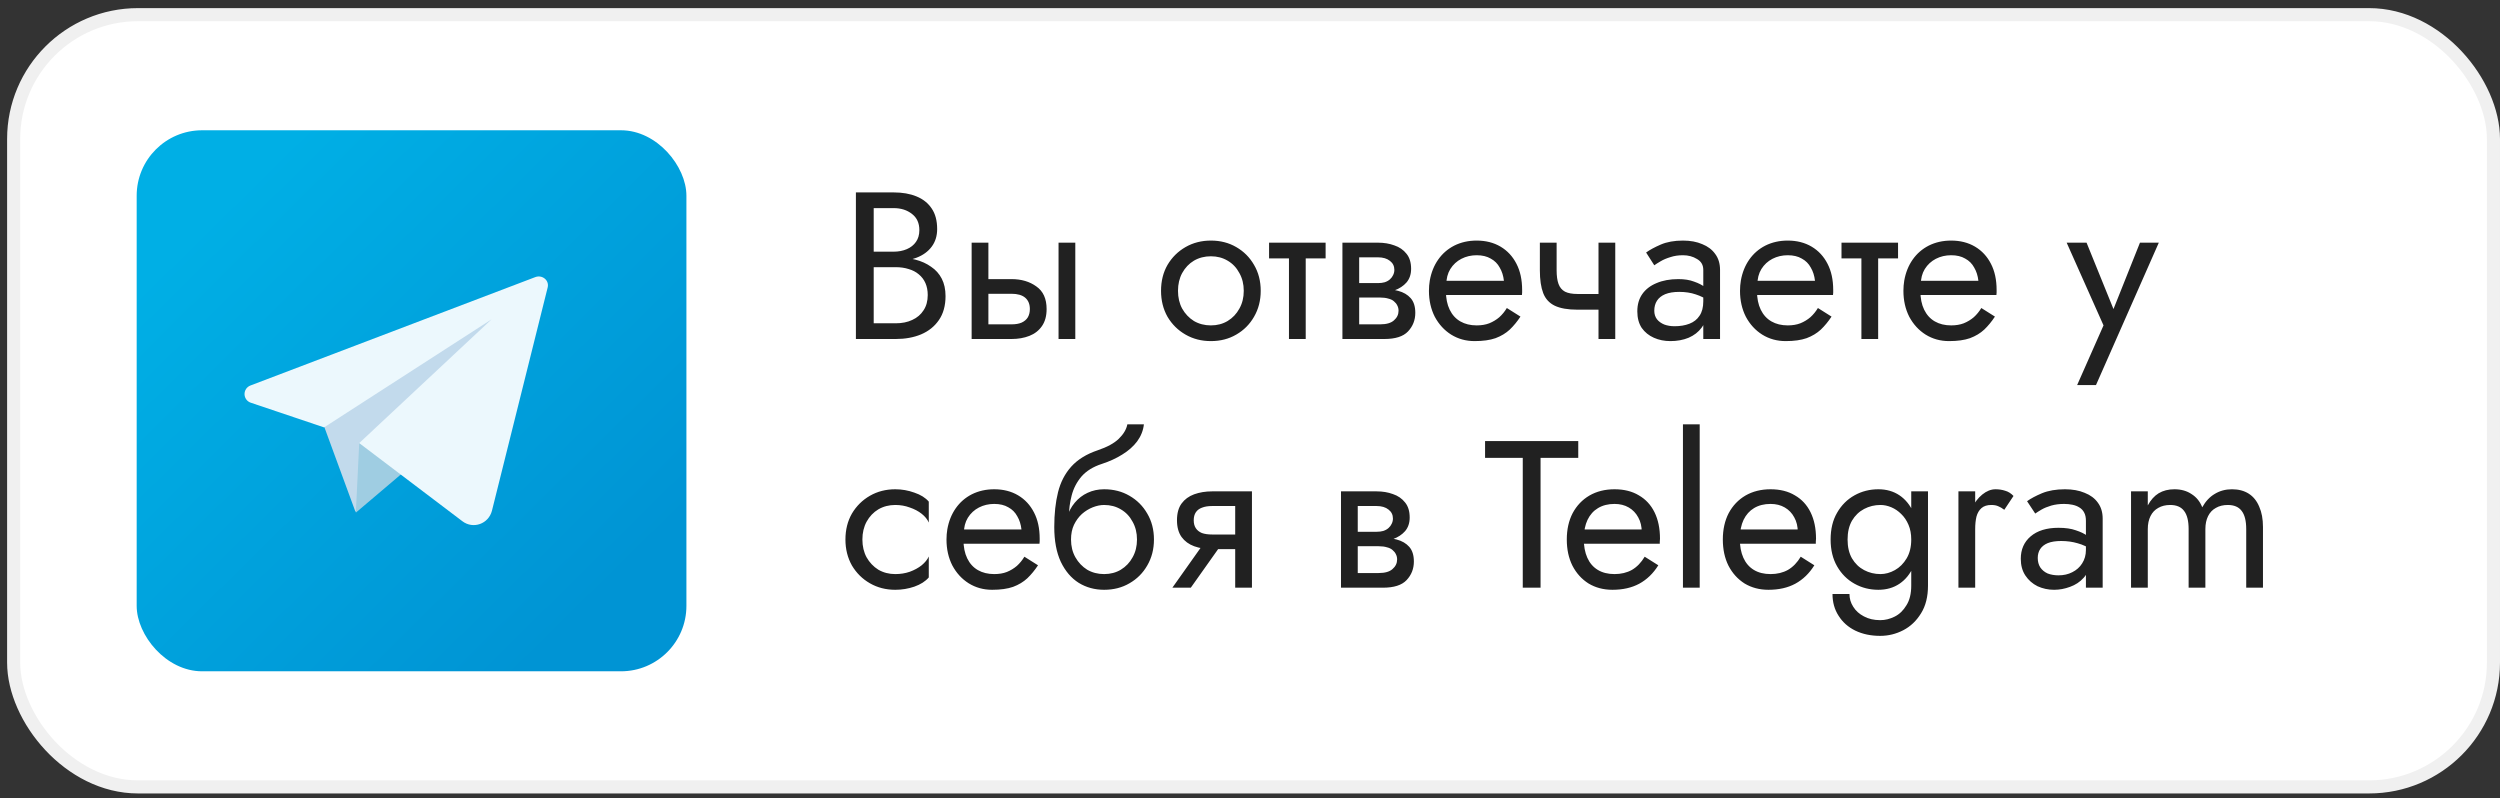 <svg width="191" height="61" viewBox="0 0 191 61" fill="none" xmlns="http://www.w3.org/2000/svg">
<rect x="0" y="0" width="191" height="61" fill="#333333" stroke="none"/>
<rect x="1.043" y="1.12" width="189.457" height="59" rx="9.5" fill="white" stroke="#F0F0F0"/>
<path d="M66.463 19.98V19.228H68.271C68.645 19.228 68.981 19.164 69.279 19.036C69.578 18.908 69.813 18.722 69.983 18.476C70.154 18.231 70.239 17.932 70.239 17.58C70.239 17.047 70.053 16.636 69.679 16.348C69.306 16.05 68.837 15.9 68.271 15.9H66.751V24.7H68.431C68.911 24.7 69.333 24.615 69.695 24.444C70.069 24.274 70.357 24.028 70.559 23.708C70.773 23.388 70.879 22.999 70.879 22.54C70.879 22.199 70.821 21.895 70.703 21.628C70.586 21.362 70.415 21.138 70.191 20.956C69.978 20.775 69.722 20.642 69.423 20.556C69.125 20.46 68.794 20.412 68.431 20.412H66.463V19.66H68.431C68.975 19.66 69.477 19.719 69.935 19.836C70.394 19.954 70.794 20.135 71.135 20.38C71.487 20.615 71.759 20.919 71.951 21.292C72.143 21.666 72.239 22.108 72.239 22.62C72.239 23.356 72.069 23.97 71.727 24.46C71.397 24.94 70.943 25.303 70.367 25.548C69.802 25.783 69.157 25.9 68.431 25.9H65.391V14.7H68.271C68.943 14.7 69.525 14.802 70.015 15.004C70.517 15.207 70.906 15.516 71.183 15.932C71.461 16.338 71.599 16.86 71.599 17.5C71.599 18.023 71.461 18.471 71.183 18.844C70.906 19.218 70.517 19.5 70.015 19.692C69.525 19.884 68.943 19.98 68.271 19.98H66.463ZM80.873 18.54H82.153V25.9H80.873V18.54ZM74.233 18.54H75.513V25.9H74.233V18.54ZM74.985 22.444V21.324H77.273C78.031 21.324 78.665 21.511 79.177 21.884C79.7 22.247 79.961 22.823 79.961 23.612C79.961 24.135 79.844 24.567 79.609 24.908C79.374 25.25 79.055 25.5 78.649 25.66C78.244 25.82 77.785 25.9 77.273 25.9H74.985V24.78H77.273C77.582 24.78 77.838 24.738 78.041 24.652C78.254 24.556 78.415 24.423 78.521 24.252C78.628 24.071 78.681 23.858 78.681 23.612C78.681 23.239 78.564 22.951 78.329 22.748C78.094 22.546 77.743 22.444 77.273 22.444H74.985ZM88.703 22.22C88.703 21.474 88.868 20.812 89.199 20.236C89.54 19.66 89.999 19.207 90.575 18.876C91.151 18.546 91.796 18.38 92.511 18.38C93.236 18.38 93.881 18.546 94.447 18.876C95.023 19.207 95.476 19.66 95.807 20.236C96.148 20.812 96.319 21.474 96.319 22.22C96.319 22.956 96.148 23.618 95.807 24.204C95.476 24.78 95.023 25.234 94.447 25.564C93.881 25.895 93.236 26.06 92.511 26.06C91.796 26.06 91.151 25.895 90.575 25.564C89.999 25.234 89.54 24.78 89.199 24.204C88.868 23.618 88.703 22.956 88.703 22.22ZM89.999 22.22C89.999 22.732 90.105 23.186 90.319 23.58C90.543 23.975 90.841 24.29 91.215 24.524C91.599 24.748 92.031 24.86 92.511 24.86C92.991 24.86 93.417 24.748 93.791 24.524C94.175 24.29 94.473 23.975 94.687 23.58C94.911 23.186 95.023 22.732 95.023 22.22C95.023 21.708 94.911 21.255 94.687 20.86C94.473 20.455 94.175 20.14 93.791 19.916C93.417 19.692 92.991 19.58 92.511 19.58C92.031 19.58 91.599 19.692 91.215 19.916C90.841 20.14 90.543 20.455 90.319 20.86C90.105 21.255 89.999 21.708 89.999 22.22ZM96.957 18.54H101.277V19.74H96.957V18.54ZM98.477 18.86H99.757V25.9H98.477V18.86ZM103.313 22.06H105.441C105.953 22.06 106.412 22.114 106.817 22.22C107.223 22.327 107.543 22.514 107.777 22.78C108.012 23.047 108.129 23.42 108.129 23.9C108.129 24.455 107.943 24.93 107.569 25.324C107.207 25.708 106.604 25.9 105.761 25.9H103.313V24.78H105.441C105.921 24.78 106.273 24.679 106.497 24.476C106.732 24.274 106.849 24.028 106.849 23.74C106.849 23.591 106.817 23.458 106.753 23.34C106.7 23.223 106.615 23.116 106.497 23.02C106.391 22.924 106.247 22.855 106.065 22.812C105.895 22.759 105.687 22.732 105.441 22.732H103.313V22.06ZM103.313 22.38V21.628H105.281C105.473 21.628 105.644 21.607 105.793 21.564C105.953 21.511 106.087 21.436 106.193 21.34C106.3 21.244 106.38 21.138 106.433 21.02C106.497 20.892 106.529 20.759 106.529 20.62C106.529 20.332 106.417 20.103 106.193 19.932C105.969 19.751 105.665 19.66 105.281 19.66H103.313V18.54H105.281C105.74 18.54 106.156 18.61 106.529 18.748C106.913 18.876 107.223 19.09 107.457 19.388C107.692 19.676 107.809 20.06 107.809 20.54C107.809 20.956 107.692 21.303 107.457 21.58C107.223 21.847 106.913 22.05 106.529 22.188C106.156 22.316 105.74 22.38 105.281 22.38H103.313ZM102.561 18.54H103.841V25.9H102.561V18.54ZM109.987 22.54V21.452H114.899C114.857 21.068 114.75 20.732 114.579 20.444C114.419 20.146 114.19 19.916 113.891 19.756C113.603 19.586 113.246 19.5 112.819 19.5C112.393 19.5 112.003 19.591 111.651 19.772C111.299 19.954 111.017 20.215 110.803 20.556C110.601 20.887 110.499 21.282 110.499 21.74L110.467 22.22C110.467 22.786 110.563 23.266 110.755 23.66C110.947 24.055 111.219 24.354 111.571 24.556C111.923 24.759 112.339 24.86 112.819 24.86C113.182 24.86 113.502 24.807 113.779 24.7C114.067 24.583 114.323 24.428 114.547 24.236C114.771 24.034 114.963 23.799 115.123 23.532L116.163 24.188C115.918 24.562 115.646 24.892 115.347 25.18C115.049 25.458 114.686 25.676 114.259 25.836C113.833 25.986 113.299 26.06 112.659 26.06C111.998 26.06 111.401 25.895 110.867 25.564C110.345 25.234 109.929 24.78 109.619 24.204C109.321 23.618 109.171 22.956 109.171 22.22C109.171 22.082 109.177 21.948 109.187 21.82C109.198 21.692 109.214 21.564 109.235 21.436C109.342 20.828 109.555 20.295 109.875 19.836C110.195 19.378 110.606 19.02 111.107 18.764C111.619 18.508 112.19 18.38 112.819 18.38C113.513 18.38 114.121 18.535 114.643 18.844C115.166 19.154 115.571 19.591 115.859 20.156C116.147 20.711 116.291 21.378 116.291 22.156C116.291 22.22 116.291 22.284 116.291 22.348C116.291 22.412 116.286 22.476 116.275 22.54H109.987ZM120.526 23.66V22.46H123.038V23.66H120.526ZM122.126 18.54H123.406V25.9H122.126V18.54ZM118.926 18.54V20.652C118.926 21.079 118.974 21.426 119.07 21.692C119.166 21.959 119.331 22.156 119.566 22.284C119.8 22.402 120.12 22.46 120.526 22.46V23.66C119.79 23.66 119.208 23.559 118.782 23.356C118.366 23.154 118.072 22.834 117.902 22.396C117.731 21.948 117.646 21.367 117.646 20.652V18.54H118.926ZM126.387 23.74C126.387 23.996 126.457 24.215 126.595 24.396C126.734 24.567 126.921 24.7 127.155 24.796C127.39 24.882 127.651 24.924 127.939 24.924C128.366 24.924 128.745 24.86 129.075 24.732C129.406 24.604 129.662 24.402 129.843 24.124C130.035 23.847 130.131 23.479 130.131 23.02L130.387 23.82C130.387 24.29 130.259 24.695 130.003 25.036C129.758 25.367 129.427 25.623 129.011 25.804C128.595 25.975 128.131 26.06 127.619 26.06C127.161 26.06 126.739 25.975 126.355 25.804C125.971 25.634 125.662 25.383 125.427 25.052C125.203 24.711 125.091 24.29 125.091 23.788C125.091 23.266 125.219 22.823 125.475 22.46C125.731 22.098 126.094 21.82 126.563 21.628C127.033 21.426 127.587 21.324 128.227 21.324C128.697 21.324 129.097 21.388 129.427 21.516C129.769 21.634 130.041 21.772 130.243 21.932C130.446 22.082 130.585 22.204 130.659 22.3V23.052C130.297 22.796 129.929 22.61 129.555 22.492C129.182 22.364 128.761 22.3 128.291 22.3C127.865 22.3 127.507 22.359 127.219 22.476C126.942 22.594 126.734 22.759 126.595 22.972C126.457 23.186 126.387 23.442 126.387 23.74ZM126.387 20.268L125.763 19.292C126.041 19.09 126.414 18.887 126.883 18.684C127.353 18.482 127.918 18.38 128.579 18.38C129.145 18.38 129.635 18.471 130.051 18.652C130.478 18.823 130.809 19.074 131.043 19.404C131.289 19.735 131.411 20.14 131.411 20.62V25.9H130.131V20.62C130.131 20.247 129.971 19.97 129.651 19.788C129.342 19.596 128.985 19.5 128.579 19.5C128.227 19.5 127.907 19.548 127.619 19.644C127.331 19.73 127.081 19.836 126.867 19.964C126.665 20.082 126.505 20.183 126.387 20.268ZM133.753 22.54V21.452H138.665C138.622 21.068 138.516 20.732 138.345 20.444C138.185 20.146 137.956 19.916 137.657 19.756C137.369 19.586 137.012 19.5 136.585 19.5C136.158 19.5 135.769 19.591 135.417 19.772C135.065 19.954 134.782 20.215 134.569 20.556C134.366 20.887 134.265 21.282 134.265 21.74L134.233 22.22C134.233 22.786 134.329 23.266 134.521 23.66C134.713 24.055 134.985 24.354 135.337 24.556C135.689 24.759 136.105 24.86 136.585 24.86C136.948 24.86 137.268 24.807 137.545 24.7C137.833 24.583 138.089 24.428 138.313 24.236C138.537 24.034 138.729 23.799 138.889 23.532L139.929 24.188C139.684 24.562 139.412 24.892 139.113 25.18C138.814 25.458 138.452 25.676 138.025 25.836C137.598 25.986 137.065 26.06 136.425 26.06C135.764 26.06 135.166 25.895 134.633 25.564C134.11 25.234 133.694 24.78 133.385 24.204C133.086 23.618 132.937 22.956 132.937 22.22C132.937 22.082 132.942 21.948 132.953 21.82C132.964 21.692 132.98 21.564 133.001 21.436C133.108 20.828 133.321 20.295 133.641 19.836C133.961 19.378 134.372 19.02 134.873 18.764C135.385 18.508 135.956 18.38 136.585 18.38C137.278 18.38 137.886 18.535 138.409 18.844C138.932 19.154 139.337 19.591 139.625 20.156C139.913 20.711 140.057 21.378 140.057 22.156C140.057 22.22 140.057 22.284 140.057 22.348C140.057 22.412 140.052 22.476 140.041 22.54H133.753ZM140.691 18.54H145.011V19.74H140.691V18.54ZM142.211 18.86H143.491V25.9H142.211V18.86ZM146.237 22.54V21.452H151.149C151.107 21.068 151 20.732 150.829 20.444C150.669 20.146 150.44 19.916 150.141 19.756C149.853 19.586 149.496 19.5 149.069 19.5C148.643 19.5 148.253 19.591 147.901 19.772C147.549 19.954 147.267 20.215 147.053 20.556C146.851 20.887 146.749 21.282 146.749 21.74L146.717 22.22C146.717 22.786 146.813 23.266 147.005 23.66C147.197 24.055 147.469 24.354 147.821 24.556C148.173 24.759 148.589 24.86 149.069 24.86C149.432 24.86 149.752 24.807 150.029 24.7C150.317 24.583 150.573 24.428 150.797 24.236C151.021 24.034 151.213 23.799 151.373 23.532L152.413 24.188C152.168 24.562 151.896 24.892 151.597 25.18C151.299 25.458 150.936 25.676 150.509 25.836C150.083 25.986 149.549 26.06 148.909 26.06C148.248 26.06 147.651 25.895 147.117 25.564C146.595 25.234 146.179 24.78 145.869 24.204C145.571 23.618 145.421 22.956 145.421 22.22C145.421 22.082 145.427 21.948 145.437 21.82C145.448 21.692 145.464 21.564 145.485 21.436C145.592 20.828 145.805 20.295 146.125 19.836C146.445 19.378 146.856 19.02 147.357 18.764C147.869 18.508 148.44 18.38 149.069 18.38C149.763 18.38 150.371 18.535 150.893 18.844C151.416 19.154 151.821 19.591 152.109 20.156C152.397 20.711 152.541 21.378 152.541 22.156C152.541 22.22 152.541 22.284 152.541 22.348C152.541 22.412 152.536 22.476 152.525 22.54H146.237ZM164.933 18.54L160.133 29.42H158.693L160.709 24.86L157.893 18.54H159.413L161.749 24.3L161.221 24.236L163.493 18.54L164.933 18.54ZM65.887 41.22C65.887 41.732 65.994 42.186 66.207 42.58C66.431 42.975 66.73 43.29 67.103 43.524C67.487 43.748 67.919 43.86 68.399 43.86C68.794 43.86 69.162 43.802 69.503 43.684C69.855 43.556 70.159 43.391 70.415 43.188C70.671 42.975 70.853 42.751 70.959 42.516V44.116C70.703 44.415 70.335 44.65 69.855 44.82C69.386 44.98 68.901 45.06 68.399 45.06C67.685 45.06 67.039 44.895 66.463 44.564C65.887 44.234 65.429 43.78 65.087 43.204C64.757 42.618 64.591 41.956 64.591 41.22C64.591 40.474 64.757 39.812 65.087 39.236C65.429 38.66 65.887 38.207 66.463 37.876C67.039 37.546 67.685 37.38 68.399 37.38C68.901 37.38 69.386 37.466 69.855 37.636C70.335 37.796 70.703 38.026 70.959 38.324V39.924C70.853 39.679 70.671 39.455 70.415 39.252C70.159 39.05 69.855 38.89 69.503 38.772C69.162 38.644 68.794 38.58 68.399 38.58C67.919 38.58 67.487 38.692 67.103 38.916C66.73 39.14 66.431 39.455 66.207 39.86C65.994 40.255 65.887 40.708 65.887 41.22ZM73.128 41.54V40.452H78.04C77.997 40.068 77.891 39.732 77.72 39.444C77.56 39.146 77.331 38.916 77.032 38.756C76.744 38.586 76.387 38.5 75.96 38.5C75.533 38.5 75.144 38.591 74.792 38.772C74.44 38.954 74.157 39.215 73.944 39.556C73.741 39.887 73.64 40.282 73.64 40.74L73.608 41.22C73.608 41.786 73.704 42.266 73.896 42.66C74.088 43.055 74.36 43.354 74.712 43.556C75.064 43.759 75.48 43.86 75.96 43.86C76.323 43.86 76.643 43.807 76.92 43.7C77.208 43.583 77.464 43.428 77.688 43.236C77.912 43.034 78.104 42.799 78.264 42.532L79.304 43.188C79.059 43.562 78.787 43.892 78.488 44.18C78.189 44.458 77.827 44.676 77.4 44.836C76.973 44.986 76.44 45.06 75.8 45.06C75.139 45.06 74.541 44.895 74.008 44.564C73.485 44.234 73.069 43.78 72.76 43.204C72.461 42.618 72.312 41.956 72.312 41.22C72.312 41.082 72.317 40.948 72.328 40.82C72.339 40.692 72.355 40.564 72.376 40.436C72.483 39.828 72.696 39.295 73.016 38.836C73.336 38.378 73.747 38.02 74.248 37.764C74.76 37.508 75.331 37.38 75.96 37.38C76.653 37.38 77.261 37.535 77.784 37.844C78.307 38.154 78.712 38.591 79 39.156C79.288 39.711 79.432 40.378 79.432 41.156C79.432 41.22 79.432 41.284 79.432 41.348C79.432 41.412 79.427 41.476 79.416 41.54H73.128ZM84.354 38.58V37.38C85.08 37.38 85.725 37.546 86.29 37.876C86.866 38.207 87.32 38.66 87.65 39.236C87.992 39.812 88.162 40.474 88.162 41.22C88.162 41.956 87.992 42.618 87.65 43.204C87.32 43.78 86.866 44.234 86.29 44.564C85.725 44.895 85.08 45.06 84.354 45.06C83.64 45.06 82.994 44.884 82.418 44.532C81.842 44.17 81.384 43.631 81.042 42.916C80.712 42.202 80.546 41.316 80.546 40.26L81.826 41.22C81.826 41.732 81.938 42.186 82.162 42.58C82.386 42.975 82.685 43.29 83.058 43.524C83.442 43.748 83.874 43.86 84.354 43.86C84.834 43.86 85.261 43.748 85.634 43.524C86.018 43.29 86.317 42.975 86.53 42.58C86.754 42.186 86.866 41.732 86.866 41.22C86.866 40.708 86.754 40.255 86.53 39.86C86.317 39.455 86.018 39.14 85.634 38.916C85.261 38.692 84.834 38.58 84.354 38.58ZM81.25 41.22C81.25 40.623 81.325 40.09 81.474 39.62C81.624 39.14 81.837 38.735 82.114 38.404C82.392 38.074 82.717 37.823 83.09 37.652C83.474 37.471 83.896 37.38 84.354 37.38V38.58C84.077 38.58 83.789 38.639 83.49 38.756C83.192 38.874 82.914 39.044 82.658 39.268C82.413 39.492 82.21 39.77 82.05 40.1C81.901 40.42 81.826 40.794 81.826 41.22H81.25ZM80.546 40.26C80.546 39.258 80.642 38.372 80.834 37.604C81.026 36.836 81.362 36.186 81.842 35.652C82.333 35.108 83.005 34.692 83.858 34.404C84.584 34.159 85.122 33.866 85.474 33.524C85.837 33.172 86.056 32.804 86.13 32.42H87.394C87.341 32.89 87.17 33.322 86.882 33.716C86.594 34.1 86.216 34.436 85.746 34.724C85.288 35.012 84.765 35.252 84.178 35.444C83.517 35.658 83 35.978 82.626 36.404C82.264 36.831 82.013 37.316 81.874 37.86C81.736 38.394 81.666 38.927 81.666 39.46V41.108L80.546 40.26ZM90.977 44.9H89.569L92.289 41.06H93.697L90.977 44.9ZM95.649 44.9H94.369V37.54H95.649V44.9ZM94.897 40.836V41.956H92.609C92.107 41.956 91.649 41.882 91.233 41.732C90.827 41.583 90.507 41.348 90.273 41.028C90.038 40.698 89.921 40.271 89.921 39.748C89.921 39.215 90.038 38.788 90.273 38.468C90.507 38.148 90.827 37.914 91.233 37.764C91.649 37.615 92.107 37.54 92.609 37.54H94.897V38.66H92.609C92.299 38.66 92.038 38.703 91.825 38.788C91.622 38.863 91.467 38.98 91.361 39.14C91.254 39.3 91.201 39.503 91.201 39.748C91.201 39.994 91.254 40.196 91.361 40.356C91.467 40.516 91.622 40.639 91.825 40.724C92.038 40.799 92.299 40.836 92.609 40.836H94.897ZM103.204 41.06H105.332C105.844 41.06 106.303 41.114 106.708 41.22C107.113 41.327 107.433 41.514 107.668 41.78C107.903 42.047 108.02 42.42 108.02 42.9C108.02 43.455 107.833 43.93 107.46 44.324C107.097 44.708 106.495 44.9 105.652 44.9H103.204V43.78H105.332C105.812 43.78 106.164 43.679 106.388 43.476C106.623 43.274 106.74 43.028 106.74 42.74C106.74 42.591 106.708 42.458 106.644 42.34C106.591 42.223 106.505 42.116 106.388 42.02C106.281 41.924 106.137 41.855 105.956 41.812C105.785 41.759 105.577 41.732 105.332 41.732H103.204V41.06ZM103.204 41.38V40.628H105.172C105.364 40.628 105.535 40.607 105.684 40.564C105.844 40.511 105.977 40.436 106.084 40.34C106.191 40.244 106.271 40.138 106.324 40.02C106.388 39.892 106.42 39.759 106.42 39.62C106.42 39.332 106.308 39.103 106.084 38.932C105.86 38.751 105.556 38.66 105.172 38.66H103.204V37.54H105.172C105.631 37.54 106.047 37.61 106.42 37.748C106.804 37.876 107.113 38.09 107.348 38.388C107.583 38.676 107.7 39.06 107.7 39.54C107.7 39.956 107.583 40.303 107.348 40.58C107.113 40.847 106.804 41.05 106.42 41.188C106.047 41.316 105.631 41.38 105.172 41.38H103.204ZM102.452 37.54H103.732V44.9H102.452V37.54ZM113.459 34.98V33.7H120.579V34.98H117.699V44.9H116.339V34.98H113.459ZM123.191 45.06C122.508 45.06 121.9 44.9 121.367 44.58C120.844 44.25 120.433 43.796 120.135 43.22C119.847 42.644 119.703 41.978 119.703 41.22C119.703 40.452 119.852 39.78 120.151 39.204C120.46 38.628 120.887 38.18 121.431 37.86C121.985 37.54 122.625 37.38 123.351 37.38C124.076 37.38 124.695 37.535 125.207 37.844C125.729 38.143 126.129 38.575 126.407 39.14C126.684 39.706 126.823 40.378 126.823 41.156C126.823 41.231 126.817 41.311 126.807 41.396C126.807 41.471 126.807 41.519 126.807 41.54H120.519V40.452H125.799L125.287 41.188C125.319 41.135 125.351 41.055 125.383 40.948C125.415 40.831 125.431 40.735 125.431 40.66C125.431 40.223 125.34 39.844 125.159 39.524C124.988 39.204 124.748 38.954 124.439 38.772C124.129 38.591 123.767 38.5 123.351 38.5C122.86 38.5 122.439 38.607 122.087 38.82C121.745 39.023 121.479 39.322 121.287 39.716C121.105 40.1 121.009 40.575 120.999 41.14C120.999 41.716 121.089 42.207 121.271 42.612C121.452 43.018 121.719 43.327 122.071 43.54C122.423 43.754 122.849 43.86 123.351 43.86C123.852 43.86 124.295 43.754 124.679 43.54C125.063 43.316 125.388 42.98 125.655 42.532L126.695 43.188C126.311 43.807 125.825 44.276 125.239 44.596C124.663 44.906 123.98 45.06 123.191 45.06ZM128.577 32.42H129.857V44.9H128.577V32.42ZM135.112 45.06C134.43 45.06 133.822 44.9 133.288 44.58C132.766 44.25 132.355 43.796 132.056 43.22C131.768 42.644 131.624 41.978 131.624 41.22C131.624 40.452 131.774 39.78 132.072 39.204C132.382 38.628 132.808 38.18 133.352 37.86C133.907 37.54 134.547 37.38 135.272 37.38C135.998 37.38 136.616 37.535 137.128 37.844C137.651 38.143 138.051 38.575 138.328 39.14C138.606 39.706 138.744 40.378 138.744 41.156C138.744 41.231 138.739 41.311 138.728 41.396C138.728 41.471 138.728 41.519 138.728 41.54H132.44V40.452H137.72L137.208 41.188C137.24 41.135 137.272 41.055 137.304 40.948C137.336 40.831 137.352 40.735 137.352 40.66C137.352 40.223 137.262 39.844 137.08 39.524C136.91 39.204 136.67 38.954 136.36 38.772C136.051 38.591 135.688 38.5 135.272 38.5C134.782 38.5 134.36 38.607 134.008 38.82C133.667 39.023 133.4 39.322 133.208 39.716C133.027 40.1 132.931 40.575 132.92 41.14C132.92 41.716 133.011 42.207 133.192 42.612C133.374 43.018 133.64 43.327 133.992 43.54C134.344 43.754 134.771 43.86 135.272 43.86C135.774 43.86 136.216 43.754 136.6 43.54C136.984 43.316 137.31 42.98 137.576 42.532L138.616 43.188C138.232 43.807 137.747 44.276 137.16 44.596C136.584 44.906 135.902 45.06 135.112 45.06ZM140.003 45.38H141.299C141.299 45.732 141.395 46.058 141.587 46.356C141.779 46.666 142.051 46.911 142.403 47.092C142.755 47.284 143.171 47.38 143.651 47.38C144.024 47.38 144.392 47.29 144.755 47.108C145.117 46.927 145.416 46.639 145.651 46.244C145.896 45.86 146.019 45.359 146.019 44.74V37.54H147.299V44.74C147.299 45.583 147.123 46.287 146.771 46.852C146.419 47.428 145.965 47.86 145.411 48.148C144.856 48.436 144.269 48.58 143.651 48.58C142.936 48.58 142.301 48.447 141.747 48.18C141.203 47.914 140.776 47.535 140.467 47.044C140.157 46.564 140.003 46.01 140.003 45.38ZM139.859 41.22C139.859 40.42 140.024 39.738 140.355 39.172C140.685 38.596 141.128 38.154 141.683 37.844C142.237 37.535 142.845 37.38 143.507 37.38C144.125 37.38 144.664 37.535 145.123 37.844C145.581 38.154 145.939 38.596 146.195 39.172C146.461 39.738 146.595 40.42 146.595 41.22C146.595 42.01 146.461 42.692 146.195 43.268C145.939 43.844 145.581 44.287 145.123 44.596C144.664 44.906 144.125 45.06 143.507 45.06C142.845 45.06 142.237 44.906 141.683 44.596C141.128 44.287 140.685 43.844 140.355 43.268C140.024 42.692 139.859 42.01 139.859 41.22ZM141.155 41.22C141.155 41.786 141.267 42.266 141.491 42.66C141.725 43.055 142.035 43.354 142.419 43.556C142.803 43.759 143.219 43.86 143.667 43.86C144.04 43.86 144.408 43.759 144.771 43.556C145.133 43.354 145.432 43.055 145.667 42.66C145.901 42.266 146.019 41.786 146.019 41.22C146.019 40.794 145.949 40.42 145.811 40.1C145.672 39.77 145.485 39.492 145.251 39.268C145.027 39.044 144.776 38.874 144.499 38.756C144.221 38.639 143.944 38.58 143.667 38.58C143.219 38.58 142.803 38.682 142.419 38.884C142.035 39.087 141.725 39.386 141.491 39.78C141.267 40.175 141.155 40.655 141.155 41.22ZM150.904 37.54V44.9H149.624V37.54H150.904ZM153.128 38.948C152.957 38.82 152.802 38.73 152.664 38.676C152.525 38.612 152.349 38.58 152.136 38.58C151.816 38.58 151.565 38.66 151.384 38.82C151.202 38.98 151.074 39.199 151 39.476C150.936 39.754 150.904 40.068 150.904 40.42H150.328C150.328 39.834 150.429 39.316 150.632 38.868C150.845 38.41 151.117 38.047 151.448 37.78C151.778 37.514 152.114 37.38 152.456 37.38C152.722 37.38 152.968 37.418 153.192 37.492C153.426 37.556 153.64 37.69 153.832 37.892L153.128 38.948ZM155.684 42.628C155.684 42.906 155.748 43.146 155.876 43.348C156.015 43.551 156.202 43.706 156.436 43.812C156.682 43.908 156.959 43.956 157.268 43.956C157.663 43.956 158.015 43.876 158.324 43.716C158.644 43.556 158.895 43.332 159.076 43.044C159.268 42.746 159.364 42.404 159.364 42.02L159.62 42.98C159.62 43.45 159.476 43.839 159.188 44.148C158.911 44.458 158.564 44.687 158.148 44.836C157.743 44.986 157.338 45.06 156.932 45.06C156.484 45.06 156.063 44.97 155.668 44.788C155.284 44.596 154.975 44.324 154.74 43.972C154.506 43.62 154.388 43.194 154.388 42.692C154.388 41.978 154.639 41.407 155.14 40.98C155.652 40.543 156.362 40.324 157.268 40.324C157.802 40.324 158.244 40.388 158.596 40.516C158.959 40.634 159.247 40.772 159.46 40.932C159.674 41.082 159.818 41.204 159.892 41.3V42.052C159.519 41.796 159.135 41.615 158.74 41.508C158.346 41.391 157.924 41.332 157.476 41.332C157.06 41.332 156.719 41.386 156.452 41.492C156.196 41.599 156.004 41.748 155.876 41.94C155.748 42.132 155.684 42.362 155.684 42.628ZM155.492 39.236L154.868 38.292C155.146 38.09 155.524 37.887 156.004 37.684C156.495 37.482 157.082 37.38 157.764 37.38C158.34 37.38 158.842 37.471 159.268 37.652C159.706 37.823 160.042 38.074 160.276 38.404C160.522 38.735 160.644 39.14 160.644 39.62V44.9H159.364V39.796C159.364 39.54 159.322 39.332 159.236 39.172C159.151 39.002 159.028 38.868 158.868 38.772C158.719 38.676 158.543 38.607 158.34 38.564C158.138 38.522 157.924 38.5 157.7 38.5C157.338 38.5 157.007 38.543 156.708 38.628C156.42 38.714 156.175 38.815 155.972 38.932C155.77 39.05 155.61 39.151 155.492 39.236ZM172.891 40.26V44.9H171.611V40.42C171.611 39.791 171.494 39.327 171.259 39.028C171.035 38.73 170.683 38.58 170.203 38.58C169.851 38.58 169.547 38.655 169.291 38.804C169.035 38.943 168.838 39.151 168.699 39.428C168.561 39.706 168.491 40.036 168.491 40.42V44.9H167.211V40.42C167.211 39.791 167.094 39.327 166.859 39.028C166.635 38.73 166.283 38.58 165.803 38.58C165.451 38.58 165.147 38.655 164.891 38.804C164.635 38.943 164.438 39.151 164.299 39.428C164.161 39.706 164.091 40.036 164.091 40.42V44.9H162.811V37.54H164.091V38.612C164.315 38.196 164.593 37.887 164.923 37.684C165.265 37.482 165.665 37.38 166.123 37.38C166.635 37.38 167.073 37.503 167.435 37.748C167.809 37.983 168.081 38.319 168.251 38.756C168.507 38.298 168.827 37.956 169.211 37.732C169.595 37.498 170.033 37.38 170.523 37.38C171.025 37.38 171.451 37.492 171.803 37.716C172.155 37.94 172.422 38.271 172.603 38.708C172.795 39.135 172.891 39.652 172.891 40.26Z" fill="#212121"/>
<rect x="10.442" y="9.953" width="42" height="41.334" rx="5" fill="url(#paint0_linear_22_386)"/>
<path d="M24.673 32.338L27.158 39.107L38.213 23.741L24.673 32.338Z" fill="#C2DAEC"/>
<path d="M27.444 33.852L27.187 39.165L33.013 34.224L27.444 33.852Z" fill="#9FCDE2"/>
<path d="M40.897 21.171L19.131 29.453C18.997 29.505 18.881 29.596 18.8 29.715C18.72 29.835 18.679 29.977 18.682 30.12C18.685 30.265 18.733 30.404 18.819 30.52C18.904 30.636 19.023 30.722 19.16 30.767L24.758 32.653L37.555 24.398L27.444 33.852L35.327 39.823C36.155 40.451 37.326 40.023 37.584 39.022L41.84 21.97C41.982 21.427 41.439 20.97 40.897 21.171Z" fill="#ECF8FD"/>
<defs>
<linearGradient id="paint0_linear_22_386" x1="16.588" y1="16.002" x2="45.795" y2="45.68" gradientUnits="userSpaceOnUse">
<stop stop-color="#00AFE5"/>
<stop offset="1" stop-color="#0094D4"/>
</linearGradient>
</defs>
</svg>
